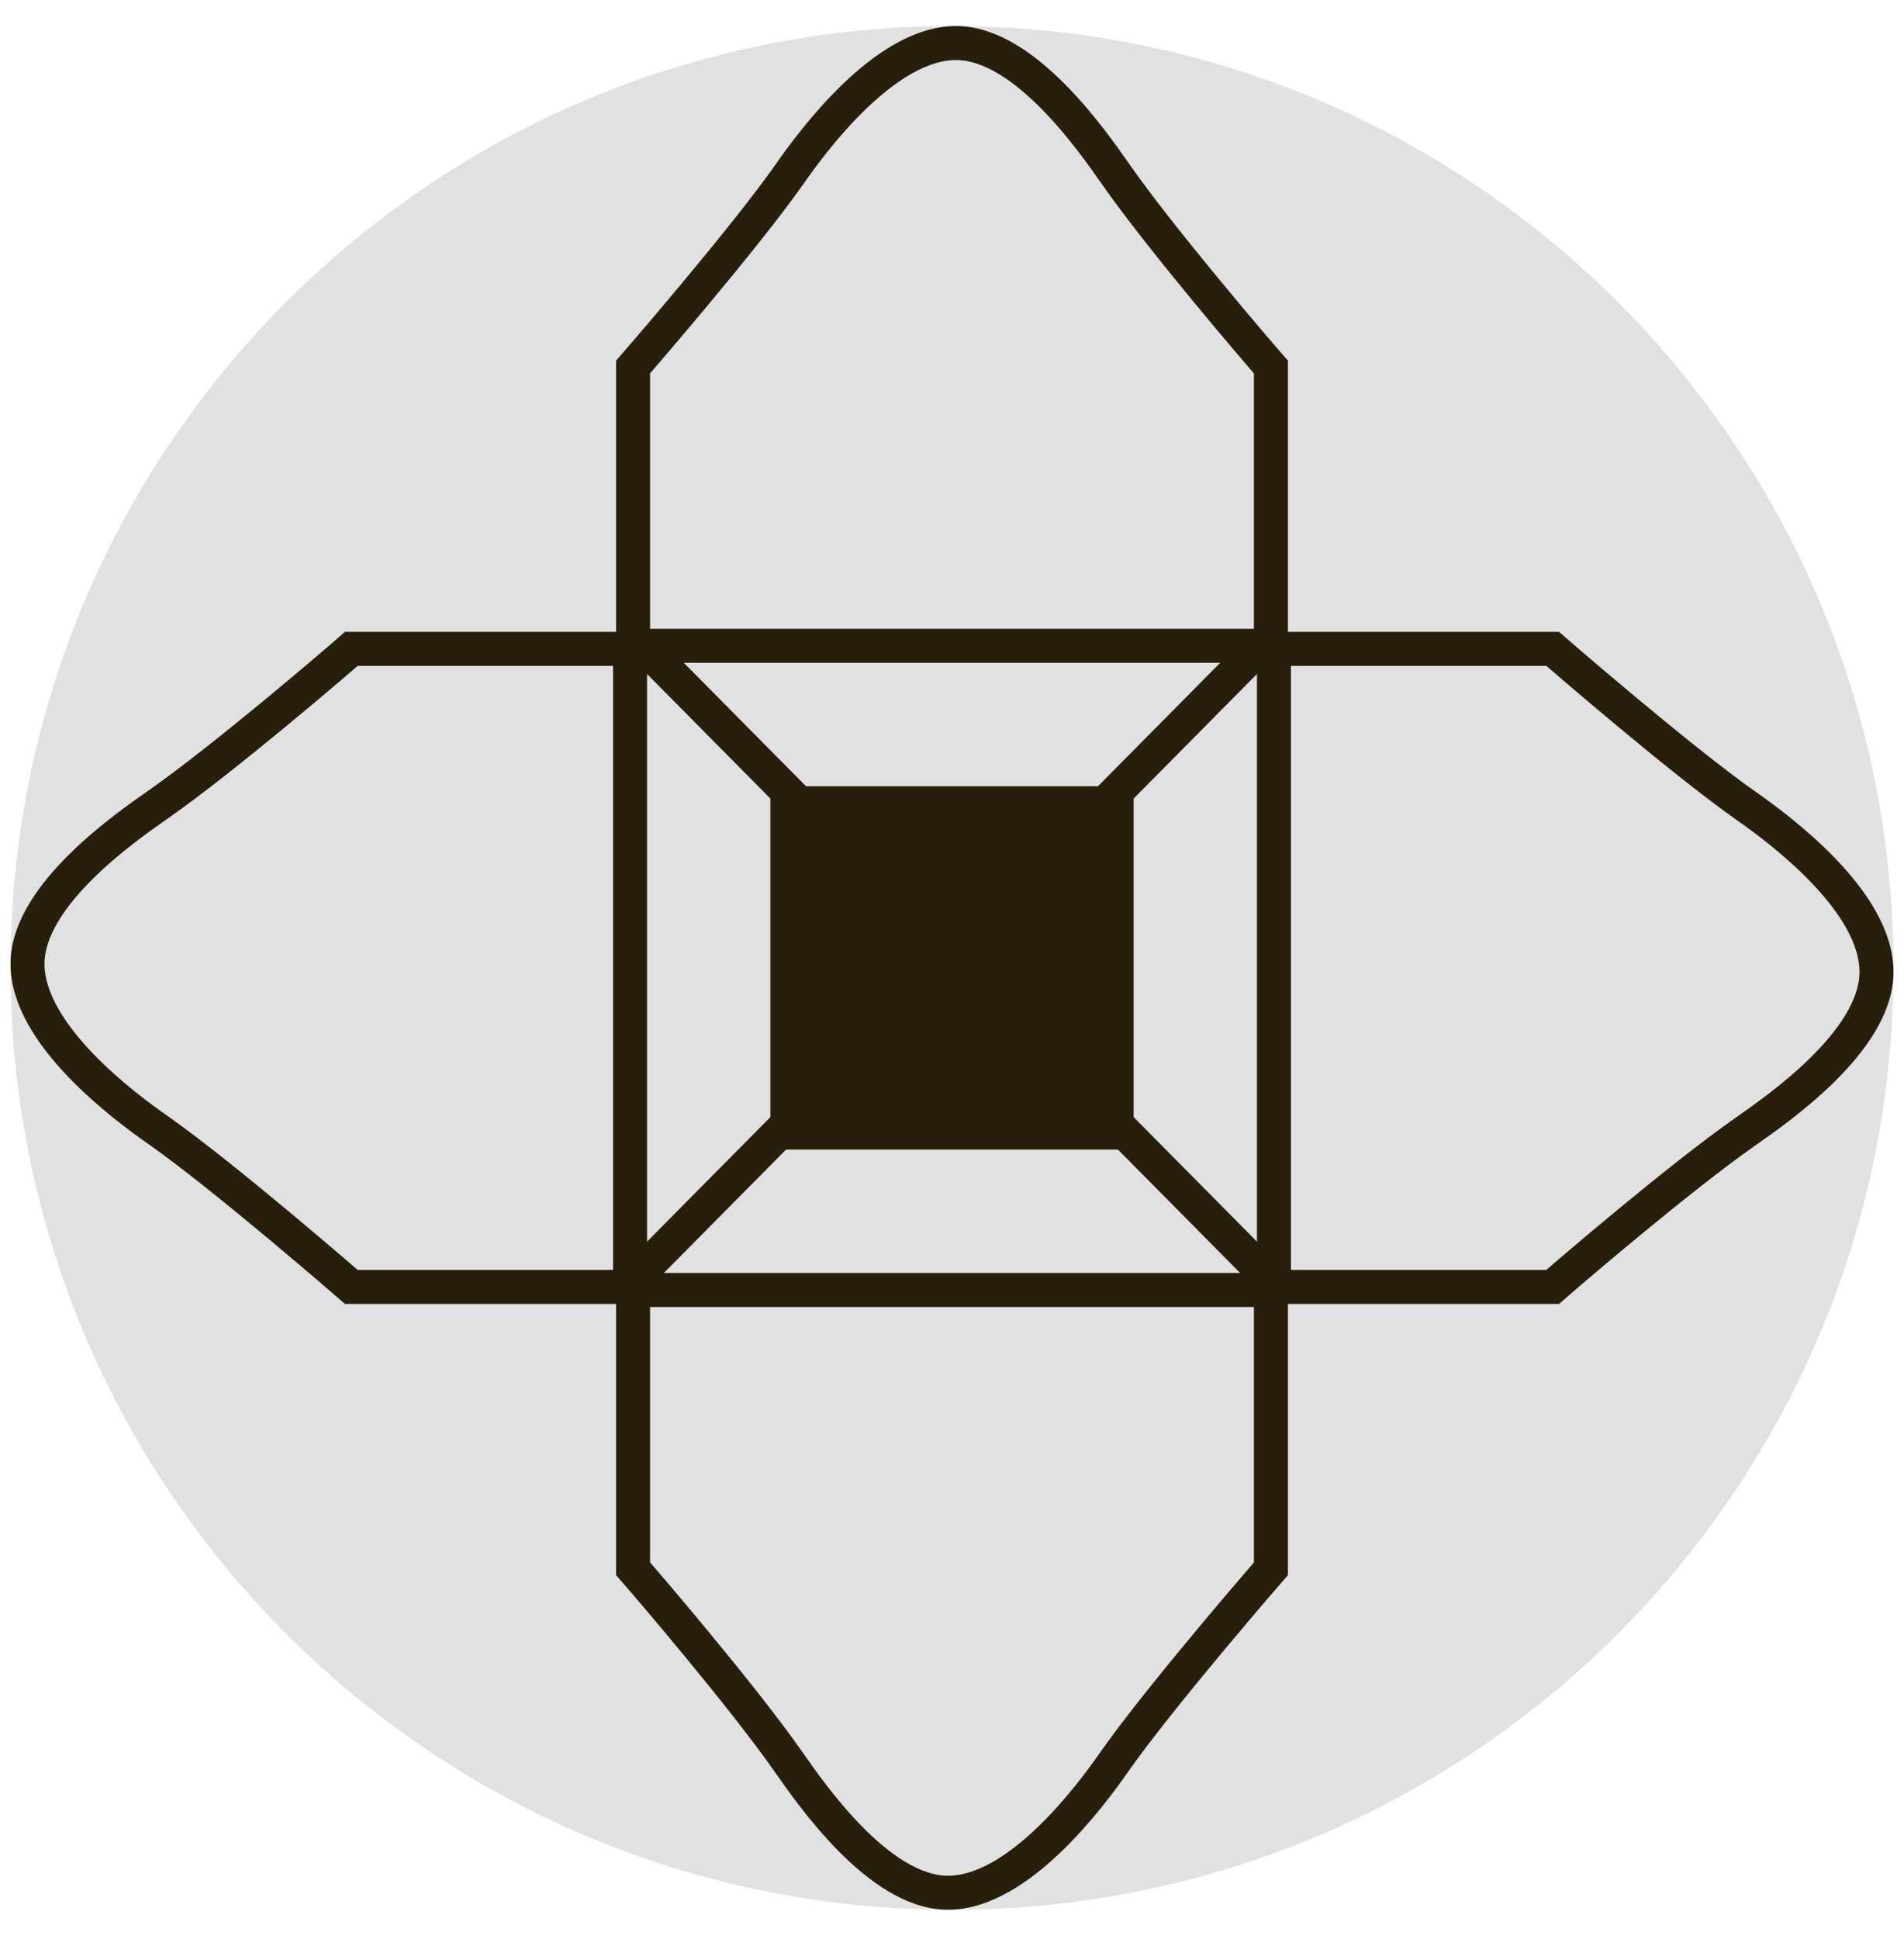 <svg width="56" height="57" viewBox="0 0 56 57" fill="none" xmlns="http://www.w3.org/2000/svg">
<g clip-path="url(#clip0_37_1484)">
<path d="M0.309 28.457C0.309 13.164 12.707 0.766 28 0.766C43.294 0.766 55.691 13.164 55.691 28.457C55.691 43.751 43.294 56.148 28 56.148C12.707 56.148 0.309 43.751 0.309 28.457Z" fill="#E1E1E1"/>
<path d="M18.62 18.988V10.791C18.62 10.791 21.869 7.052 23.233 5.105C23.892 4.162 26.03 1.247 28.139 1.266C30.165 1.284 32.165 4.199 32.802 5.105C34.159 7.052 37.063 10.432 37.38 10.791V18.988H18.62Z" stroke="#271F0C" stroke-miterlimit="10"/>
<path d="M37.38 37.926V46.123C37.38 46.123 34.131 49.862 32.767 51.809C32.108 52.752 29.97 55.667 27.861 55.648C25.835 55.63 23.835 52.716 23.198 51.809C21.841 49.862 18.937 46.482 18.62 46.123V37.926H37.38Z" stroke="#271F0C" stroke-miterlimit="10"/>
<path d="M37.469 19.077H45.666C45.666 19.077 49.405 22.326 51.352 23.69C52.295 24.35 55.21 26.487 55.191 28.596C55.173 30.622 52.258 32.622 51.352 33.259C49.405 34.616 46.025 37.52 45.666 37.837H37.469V19.077Z" stroke="#271F0C" stroke-miterlimit="10"/>
<path d="M18.531 37.837H10.334C10.334 37.837 6.595 34.588 4.648 33.224C3.705 32.565 0.79 30.427 0.809 28.319C0.827 26.292 3.741 24.292 4.648 23.655C6.595 22.298 9.975 19.394 10.334 19.077H18.531V37.837Z" stroke="#271F0C" stroke-miterlimit="10"/>
<path d="M33.342 23.115H22.658V33.799H33.342V23.115Z" fill="#271F0C"/>
<path d="M18.914 18.988L37.673 37.926" stroke="#271F0C" stroke-miterlimit="10"/>
<path d="M37.086 18.988L18.327 37.926" stroke="#271F0C" stroke-miterlimit="10"/>
</g>
<defs>
<clipPath id="clip0_37_1484">
<path d="M0.309 28.457C0.309 13.164 12.707 0.766 28 0.766C43.294 0.766 55.691 13.164 55.691 28.457C55.691 43.751 43.294 56.148 28 56.148C12.707 56.148 0.309 43.751 0.309 28.457Z" fill="white"/>
</clipPath>
</defs>
</svg>
